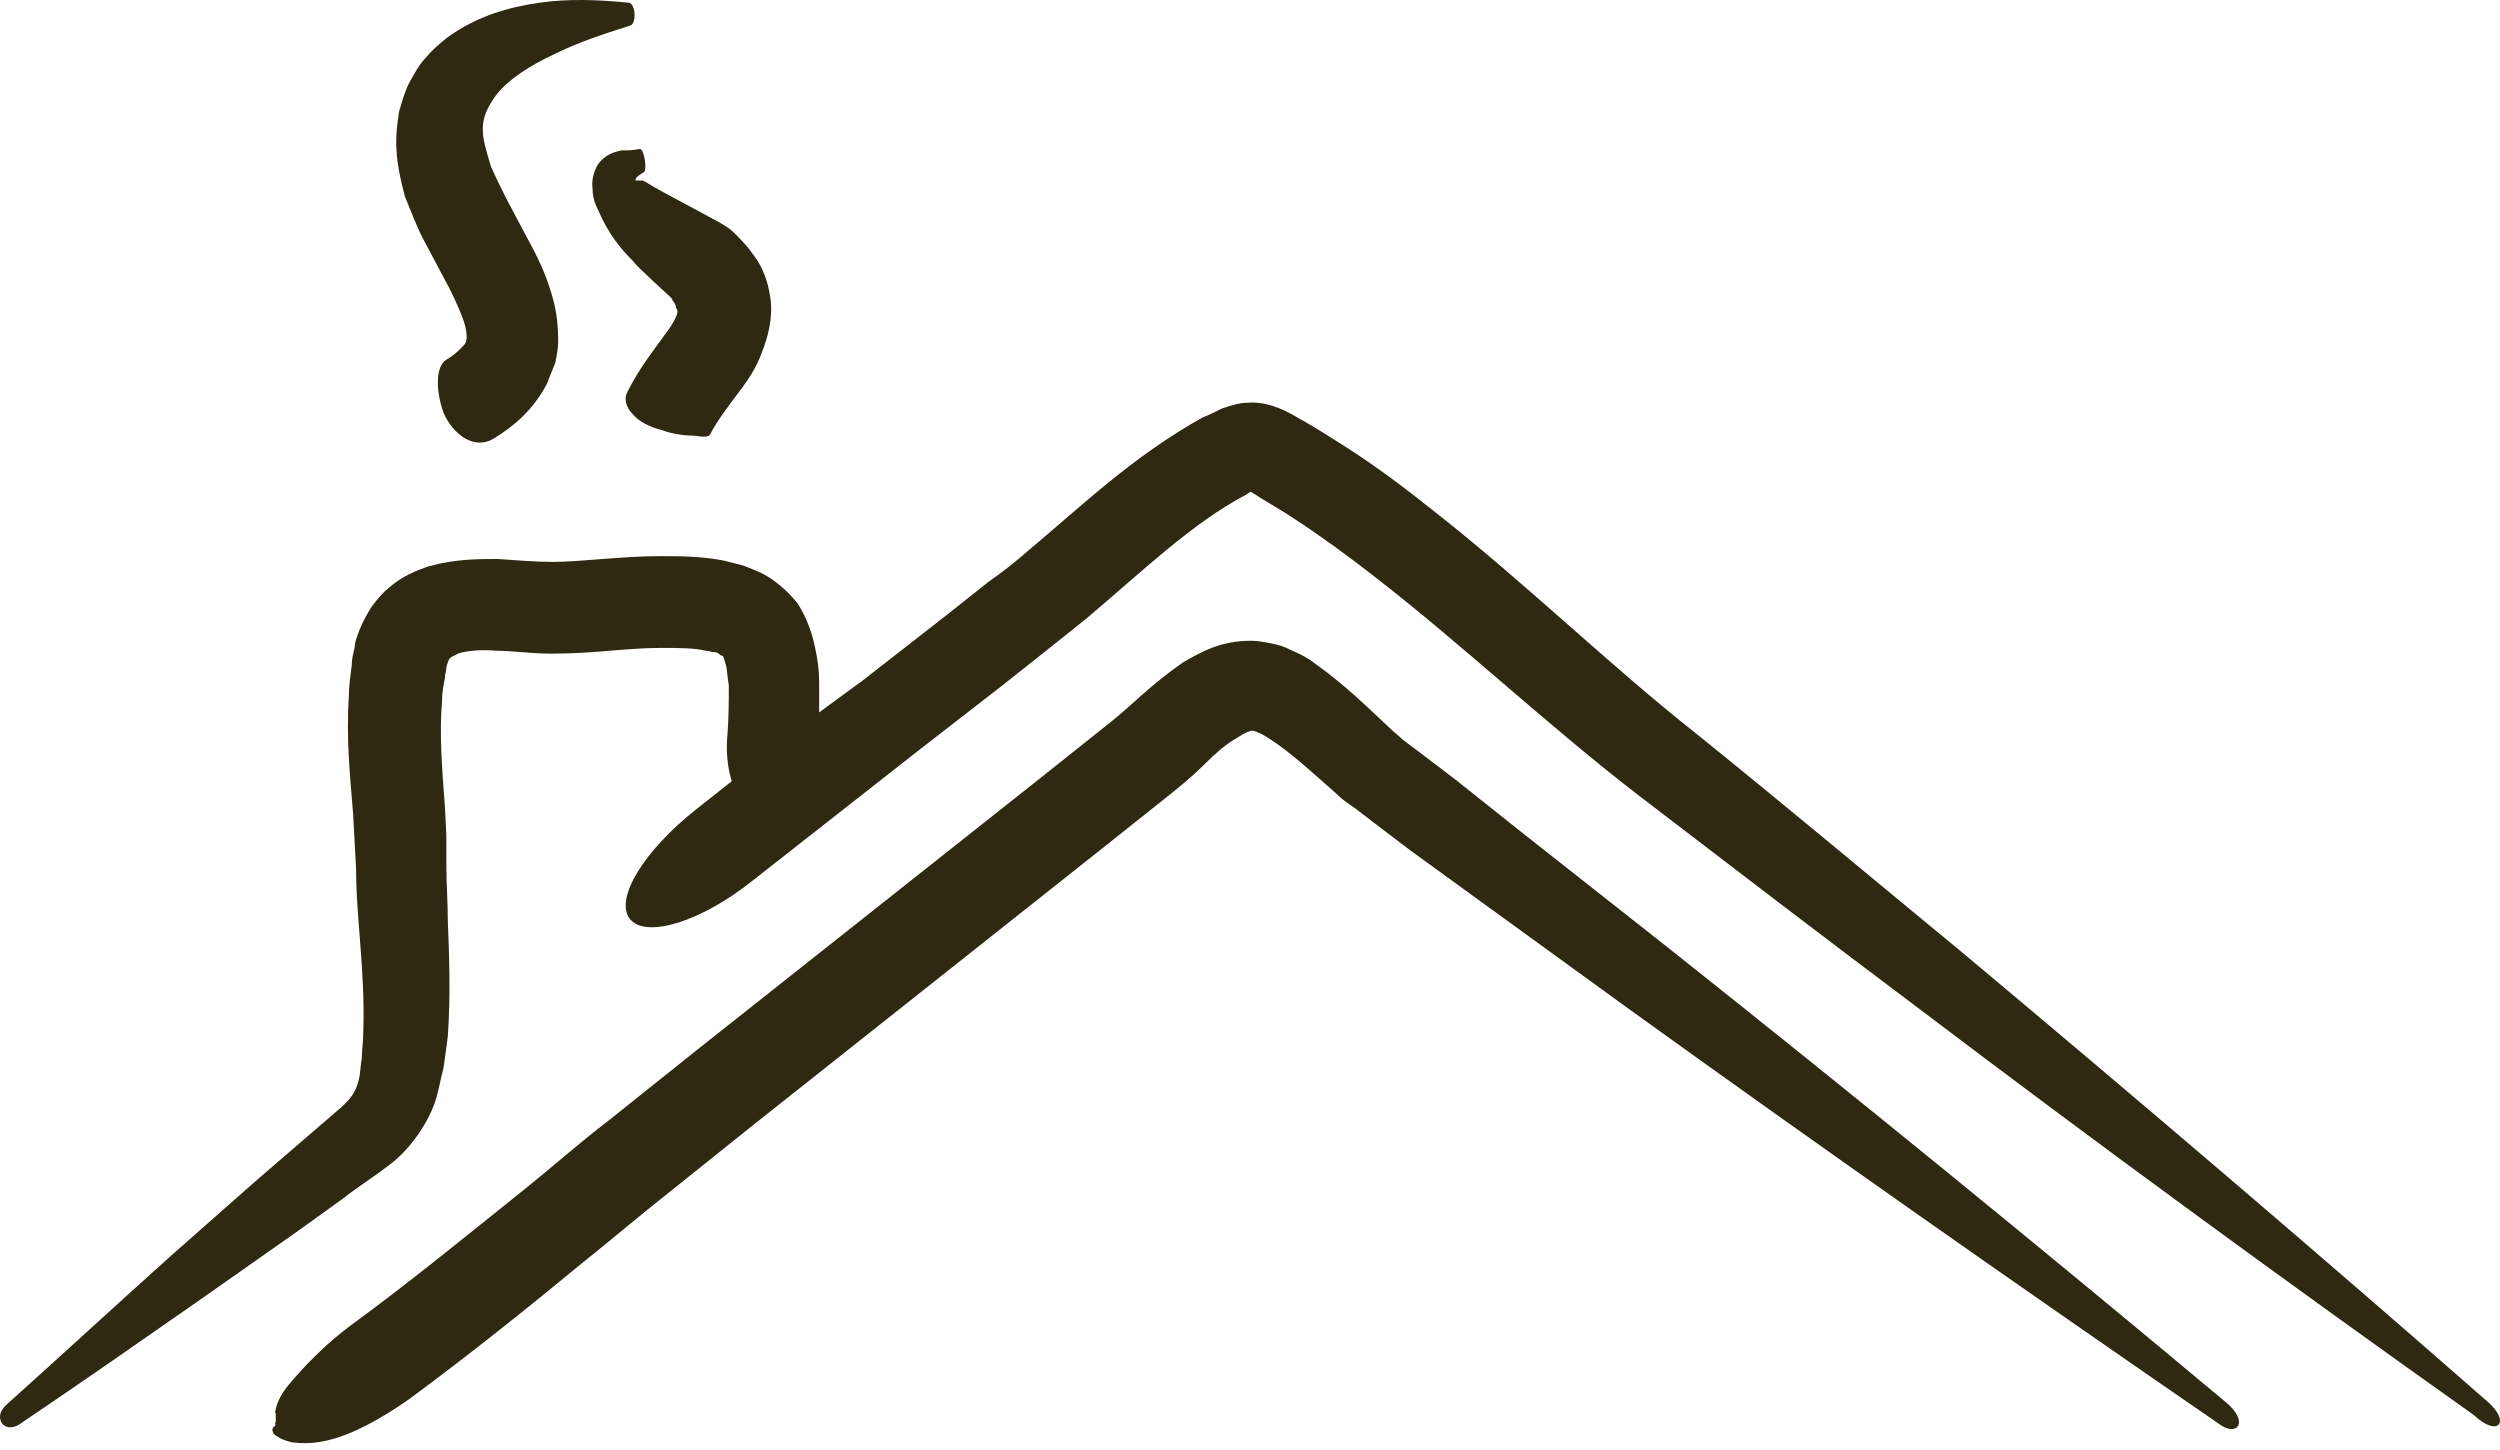 <svg width="50" height="29" viewBox="0 0 50 29" fill="none" xmlns="http://www.w3.org/2000/svg">
<path d="M49.76 28.041C46.291 25.002 42.792 22.019 39.265 19.066C37.488 17.603 35.71 16.112 33.932 14.679C32.154 13.274 30.52 11.668 28.656 10.205C28.082 9.747 27.509 9.316 26.878 8.915C26.562 8.714 26.247 8.514 25.932 8.341C25.645 8.169 25.301 8.026 24.957 8.055C24.785 8.055 24.613 8.112 24.441 8.169C24.268 8.255 24.154 8.313 24.068 8.341C22.663 9.116 21.602 10.148 20.569 11.008C20.311 11.238 20.053 11.438 19.767 11.639L18.935 12.299L17.243 13.618L16.383 14.248C16.383 14.048 16.383 13.847 16.383 13.646C16.383 13.417 16.354 13.188 16.297 12.929C16.239 12.671 16.153 12.385 15.953 12.069C15.723 11.782 15.437 11.553 15.178 11.438C15.035 11.381 14.92 11.324 14.806 11.295C14.691 11.266 14.576 11.238 14.462 11.209C14.003 11.123 13.601 11.123 13.2 11.123C12.799 11.123 12.426 11.152 12.053 11.18C11.68 11.209 11.336 11.238 11.049 11.238C10.734 11.238 10.361 11.209 9.96 11.18C9.558 11.18 9.099 11.18 8.583 11.324C8.325 11.41 8.038 11.524 7.78 11.754C7.637 11.868 7.551 11.983 7.436 12.127C7.35 12.27 7.264 12.413 7.207 12.557C7.15 12.7 7.092 12.843 7.092 12.958C7.063 13.073 7.035 13.188 7.035 13.302C7.006 13.532 6.977 13.732 6.977 13.933C6.92 14.793 7.006 15.568 7.063 16.284L7.092 16.829L7.121 17.374C7.121 17.776 7.15 18.148 7.178 18.521C7.236 19.267 7.293 19.983 7.264 20.672C7.264 20.844 7.236 21.016 7.236 21.159C7.207 21.331 7.207 21.475 7.178 21.589C7.121 21.819 7.035 21.962 6.805 22.163L5.142 23.596L3.45 25.088C2.332 26.091 1.242 27.095 0.124 28.099C-0.163 28.357 0.095 28.701 0.411 28.471C1.644 27.64 2.877 26.779 4.11 25.919L5.945 24.629L6.863 23.969C7.15 23.74 7.436 23.568 7.809 23.281C8.153 23.023 8.526 22.535 8.698 22.048C8.784 21.79 8.813 21.561 8.87 21.36C8.899 21.159 8.927 20.958 8.956 20.729C9.013 19.926 8.985 19.123 8.956 18.406C8.956 18.034 8.927 17.661 8.927 17.317C8.927 17.145 8.927 16.915 8.927 16.715L8.899 16.141C8.841 15.396 8.784 14.65 8.841 14.019C8.841 13.847 8.87 13.704 8.899 13.56C8.899 13.474 8.927 13.417 8.927 13.36C8.927 13.302 8.956 13.274 8.956 13.245C8.985 13.188 8.985 13.159 9.013 13.159C9.013 13.13 9.071 13.13 9.157 13.073C9.329 13.015 9.616 12.987 9.931 13.015C10.246 13.015 10.619 13.073 11.021 13.073C11.479 13.073 11.852 13.044 12.196 13.015C12.54 12.987 12.884 12.958 13.229 12.958C13.544 12.958 13.888 12.958 14.117 13.015C14.175 13.015 14.232 13.044 14.29 13.044C14.347 13.044 14.376 13.073 14.404 13.101C14.49 13.13 14.462 13.13 14.462 13.13C14.462 13.13 14.49 13.188 14.519 13.302C14.548 13.417 14.548 13.56 14.576 13.704C14.576 14.019 14.576 14.335 14.548 14.707C14.519 15.023 14.548 15.338 14.634 15.625L13.945 16.17C12.884 17.001 12.282 17.976 12.598 18.378C12.913 18.779 14.031 18.435 15.064 17.603L18.39 14.994L20.053 13.704L20.885 13.044C21.143 12.843 21.458 12.585 21.745 12.356C22.835 11.438 23.838 10.463 24.928 9.89L25.014 9.833C25.272 10.005 25.587 10.177 25.846 10.349C26.419 10.722 26.964 11.123 27.48 11.524C29.258 12.901 30.95 14.507 32.814 15.94C34.649 17.345 36.484 18.75 38.319 20.127C41.989 22.908 45.717 25.632 49.474 28.299C49.961 28.758 50.219 28.443 49.76 28.041Z" fill="#2F2911"/>
<path d="M8.497 4.843L8.985 5.761C9.128 6.047 9.243 6.305 9.3 6.506C9.357 6.736 9.329 6.822 9.3 6.879C9.243 6.936 9.128 7.08 8.927 7.194C8.727 7.309 8.698 7.768 8.87 8.255C9.071 8.714 9.501 9.001 9.874 8.771C10.246 8.542 10.648 8.227 10.935 7.682C10.992 7.538 11.049 7.395 11.107 7.252C11.135 7.108 11.164 6.965 11.164 6.822C11.164 6.535 11.135 6.277 11.078 6.047C10.963 5.589 10.791 5.216 10.619 4.9L10.132 3.983C10.017 3.753 9.902 3.524 9.816 3.323C9.759 3.123 9.702 2.95 9.673 2.778C9.616 2.434 9.702 2.205 9.931 1.889C10.189 1.574 10.591 1.316 11.078 1.087C11.537 0.857 12.053 0.685 12.598 0.513C12.741 0.484 12.712 0.054 12.569 0.054C11.995 -0.003 11.393 -0.032 10.791 0.054C10.189 0.14 9.558 0.312 8.956 0.742C8.813 0.857 8.669 0.972 8.526 1.144C8.383 1.287 8.296 1.459 8.182 1.66C8.096 1.832 8.038 2.033 7.981 2.234C7.952 2.434 7.924 2.635 7.924 2.836C7.924 3.237 8.01 3.581 8.096 3.925C8.239 4.269 8.354 4.585 8.497 4.843Z" fill="#2F2911"/>
<path d="M12.426 3.008C12.311 3.037 12.168 3.065 12.024 3.209C11.881 3.352 11.823 3.61 11.852 3.782C11.852 3.954 11.909 4.098 11.967 4.212C12.168 4.671 12.397 4.958 12.655 5.216C12.77 5.359 12.913 5.474 13.056 5.617L13.429 5.961C13.429 5.961 13.429 5.961 13.458 6.019C13.487 6.047 13.515 6.105 13.515 6.133C13.515 6.162 13.544 6.191 13.544 6.191C13.544 6.22 13.544 6.22 13.544 6.22C13.573 6.22 13.515 6.42 13.286 6.707C13.085 6.994 12.798 7.338 12.54 7.854C12.483 7.969 12.512 8.141 12.655 8.284C12.77 8.427 12.999 8.542 13.229 8.6C13.458 8.686 13.716 8.714 13.888 8.714C14.06 8.743 14.175 8.743 14.204 8.686C14.318 8.456 14.548 8.141 14.834 7.768C14.978 7.567 15.121 7.367 15.236 7.051C15.351 6.764 15.465 6.363 15.408 5.961C15.379 5.789 15.351 5.646 15.293 5.503C15.236 5.359 15.178 5.245 15.092 5.13C15.006 5.015 14.949 4.929 14.863 4.843C14.777 4.757 14.662 4.614 14.519 4.528C14.347 4.413 14.204 4.356 14.06 4.27L13.63 4.04C13.372 3.897 13.085 3.753 12.913 3.639L12.856 3.61C12.856 3.61 12.856 3.61 12.827 3.61C12.827 3.61 12.827 3.61 12.77 3.61C12.741 3.61 12.712 3.61 12.712 3.61C12.712 3.61 12.712 3.61 12.712 3.581C12.741 3.524 12.798 3.495 12.884 3.438C12.942 3.381 12.884 2.979 12.798 2.979C12.655 3.008 12.569 3.008 12.426 3.008Z" fill="#2F2911"/>
<path d="M44.513 28.041C40.843 24.973 37.115 21.933 33.358 18.951L30.52 16.715L29.114 15.596L28.398 15.051L28.054 14.793C27.968 14.707 27.853 14.621 27.767 14.535C27.337 14.134 26.907 13.704 26.304 13.274C26.161 13.159 25.989 13.073 25.788 12.987C25.674 12.929 25.587 12.901 25.444 12.872C25.301 12.843 25.157 12.815 25.014 12.815C24.412 12.815 24.01 13.044 23.666 13.245C23.035 13.675 22.605 14.134 22.204 14.449L20.799 15.568L13.917 21.016L12.196 22.392C11.594 22.851 11.049 23.338 10.476 23.797C9.329 24.715 8.211 25.632 7.035 26.493C6.49 26.894 6.06 27.353 5.773 27.697C5.63 27.869 5.544 28.041 5.515 28.184C5.515 28.213 5.486 28.242 5.515 28.27C5.515 28.299 5.515 28.299 5.515 28.328C5.515 28.328 5.515 28.385 5.515 28.414C5.515 28.442 5.486 28.5 5.515 28.5L5.486 28.529C5.429 28.557 5.429 28.672 5.544 28.729C5.63 28.787 5.716 28.815 5.83 28.844C6.031 28.873 6.261 28.873 6.519 28.815C7.035 28.701 7.608 28.385 8.182 27.984C9.386 27.095 10.533 26.177 11.68 25.231C12.254 24.772 12.827 24.285 13.372 23.855L15.092 22.478L22.003 17.001L23.408 15.883C23.695 15.653 23.924 15.453 24.125 15.252C24.326 15.051 24.526 14.879 24.727 14.765C24.899 14.65 25.043 14.592 25.071 14.621C25.014 14.592 25.215 14.65 25.416 14.793C25.817 15.051 26.247 15.453 26.706 15.854C26.82 15.969 26.935 16.055 27.107 16.17L27.48 16.456L28.197 17.001L29.659 18.062L32.584 20.184C36.484 22.994 40.412 25.747 44.37 28.471C44.742 28.758 45 28.442 44.513 28.041Z" fill="#2F2911"/>
</svg>